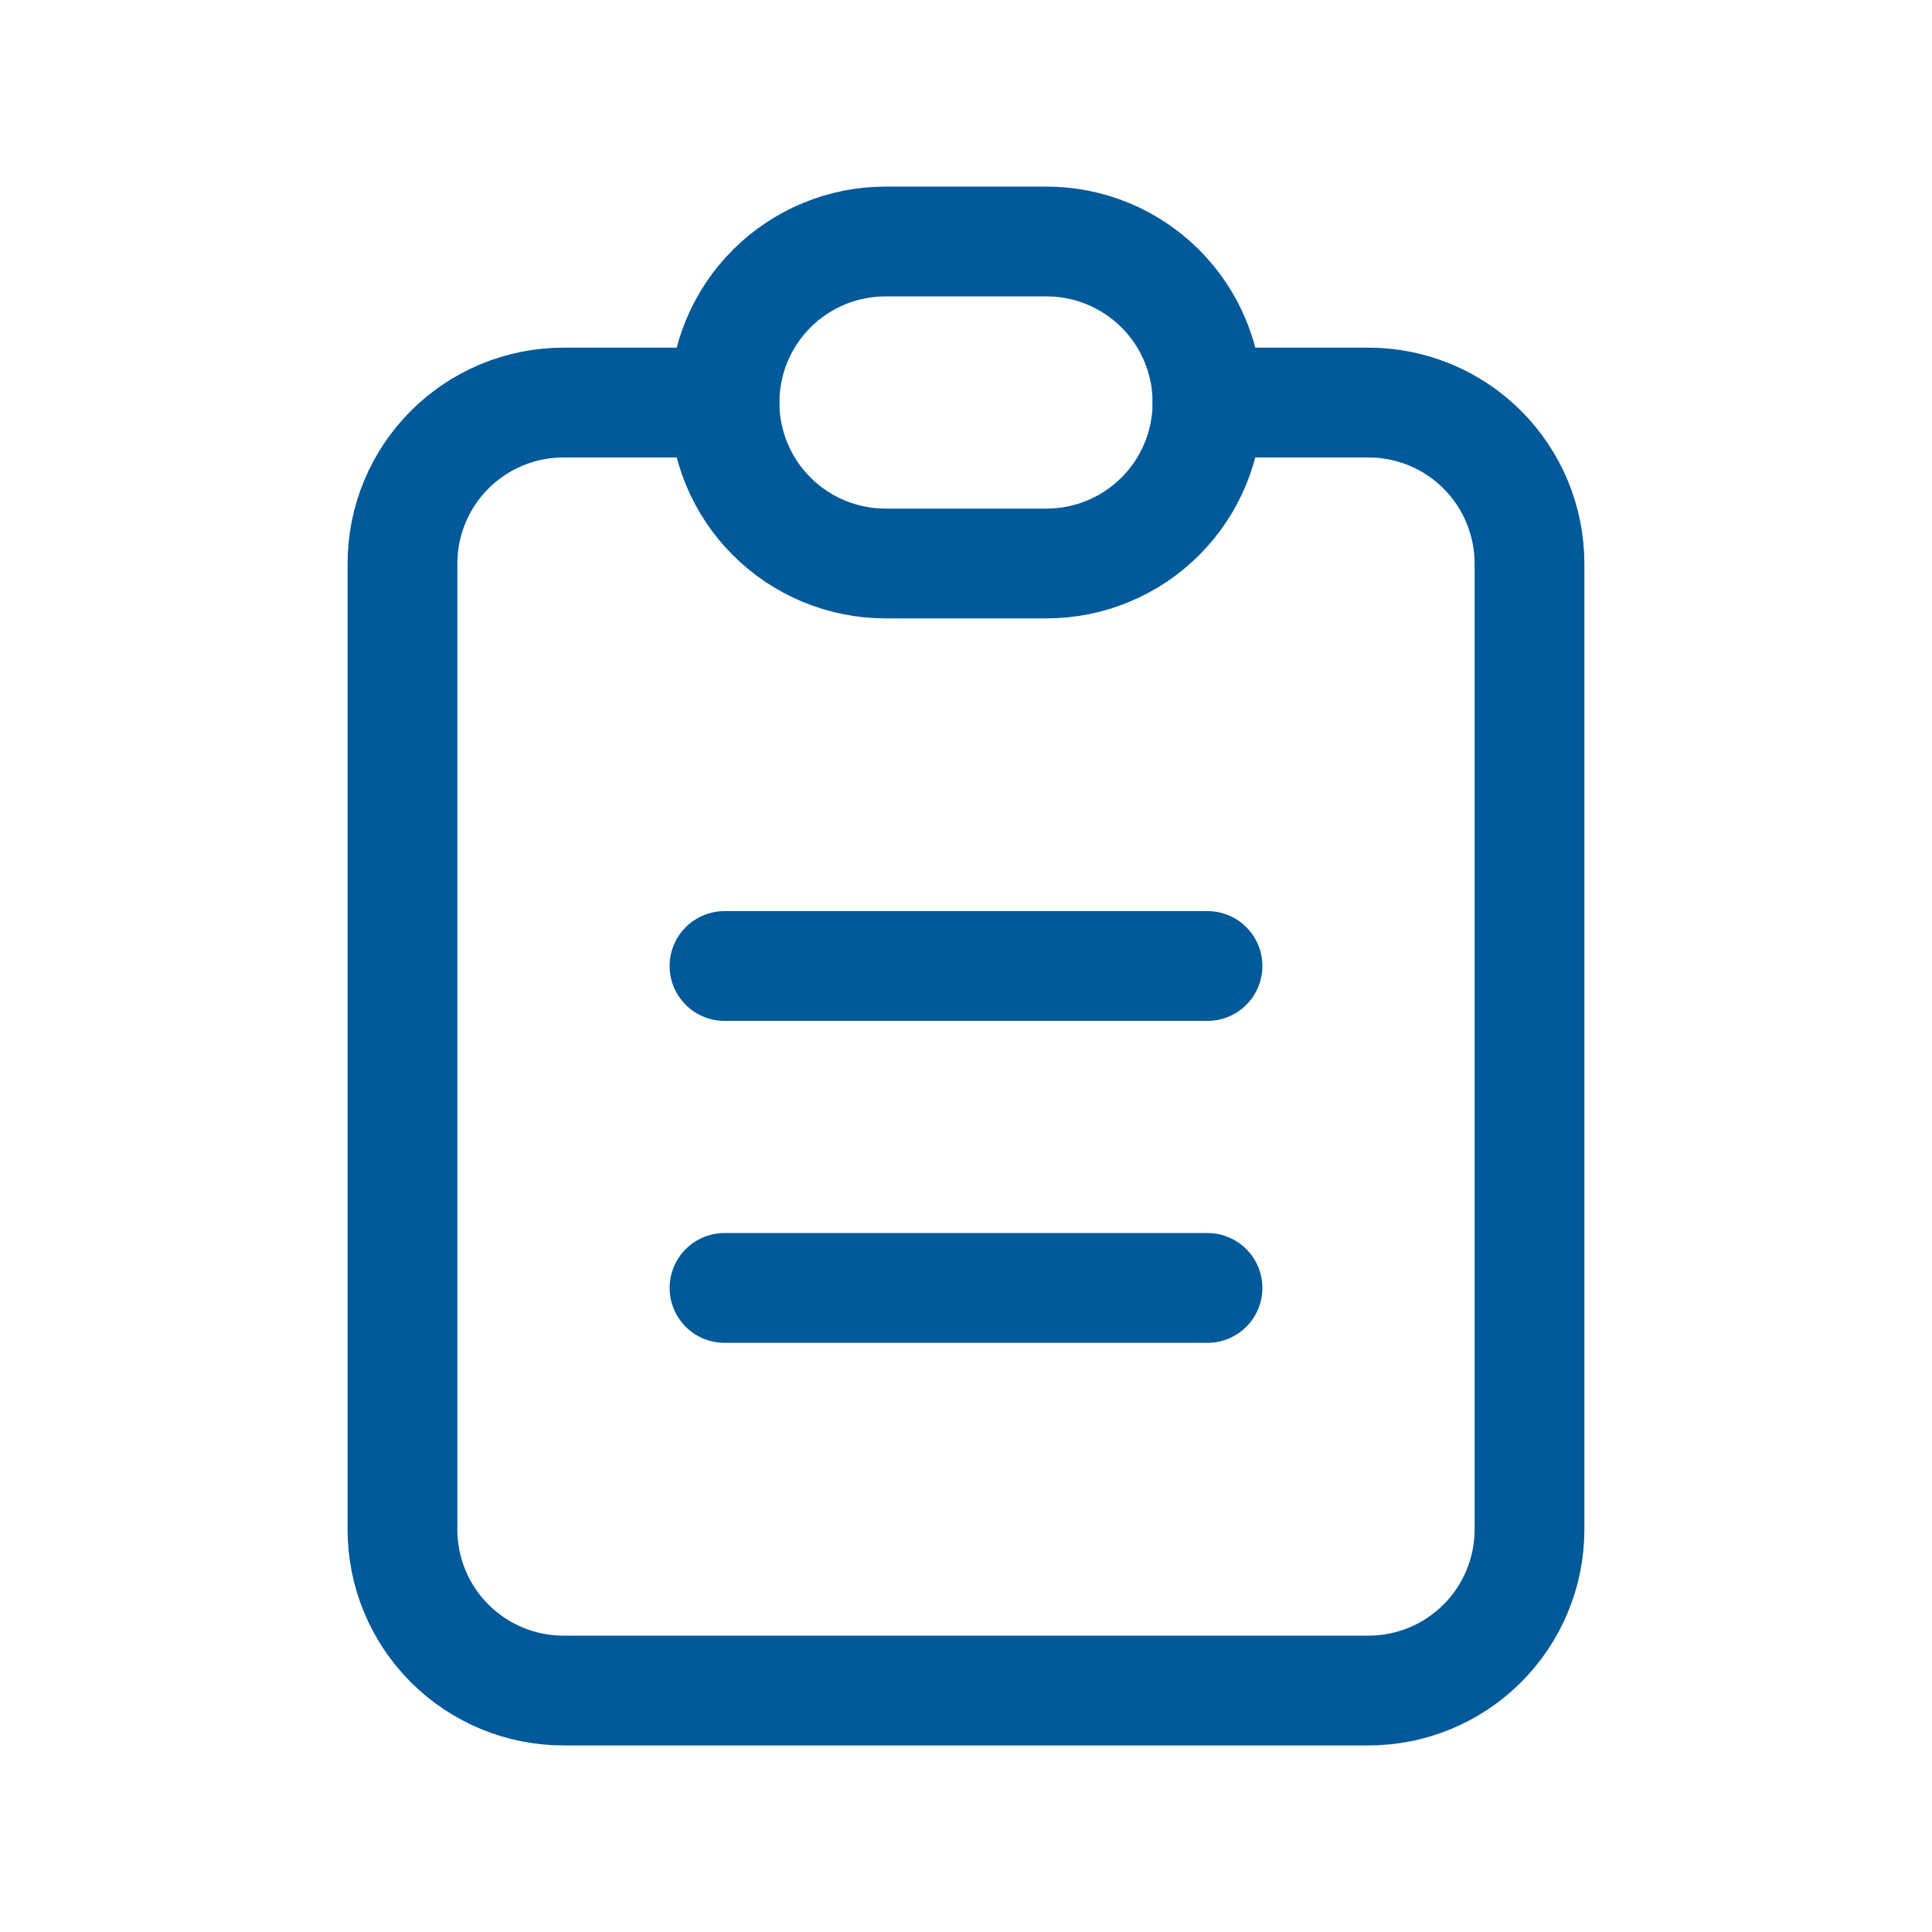<svg width="44" height="44" viewBox="0 0 44 44" fill="none" xmlns="http://www.w3.org/2000/svg">
<g id="Frame">
<path id="Vector" d="M16.499 9.168H12.833C11.86 9.168 10.928 9.554 10.24 10.242C9.552 10.93 9.166 11.862 9.166 12.835V34.835C9.166 35.807 9.552 36.74 10.24 37.427C10.928 38.115 11.86 38.501 12.833 38.501H31.166C32.139 38.501 33.071 38.115 33.759 37.427C34.446 36.74 34.833 35.807 34.833 34.835V12.835C34.833 11.862 34.446 10.93 33.759 10.242C33.071 9.554 32.139 9.168 31.166 9.168H27.499" stroke="#005999" stroke-width="2.5" stroke-linecap="round" stroke-linejoin="round"/>
<path id="Vector_2" d="M16.5 9.167C16.5 8.194 16.886 7.262 17.574 6.574C18.262 5.886 19.194 5.5 20.167 5.5H23.833C24.806 5.5 25.738 5.886 26.426 6.574C27.114 7.262 27.5 8.194 27.5 9.167C27.5 10.139 27.114 11.072 26.426 11.759C25.738 12.447 24.806 12.833 23.833 12.833H20.167C19.194 12.833 18.262 12.447 17.574 11.759C16.886 11.072 16.5 10.139 16.5 9.167Z" stroke="#005999" stroke-width="2.5" stroke-linecap="round" stroke-linejoin="round"/>
<path id="Vector_3" d="M16.5 22H27.5" stroke="#005999" stroke-width="2.5" stroke-linecap="round" stroke-linejoin="round"/>
<path id="Vector_4" d="M16.5 29.332H27.5" stroke="#005999" stroke-width="2.5" stroke-linecap="round" stroke-linejoin="round"/>
</g>
</svg>
